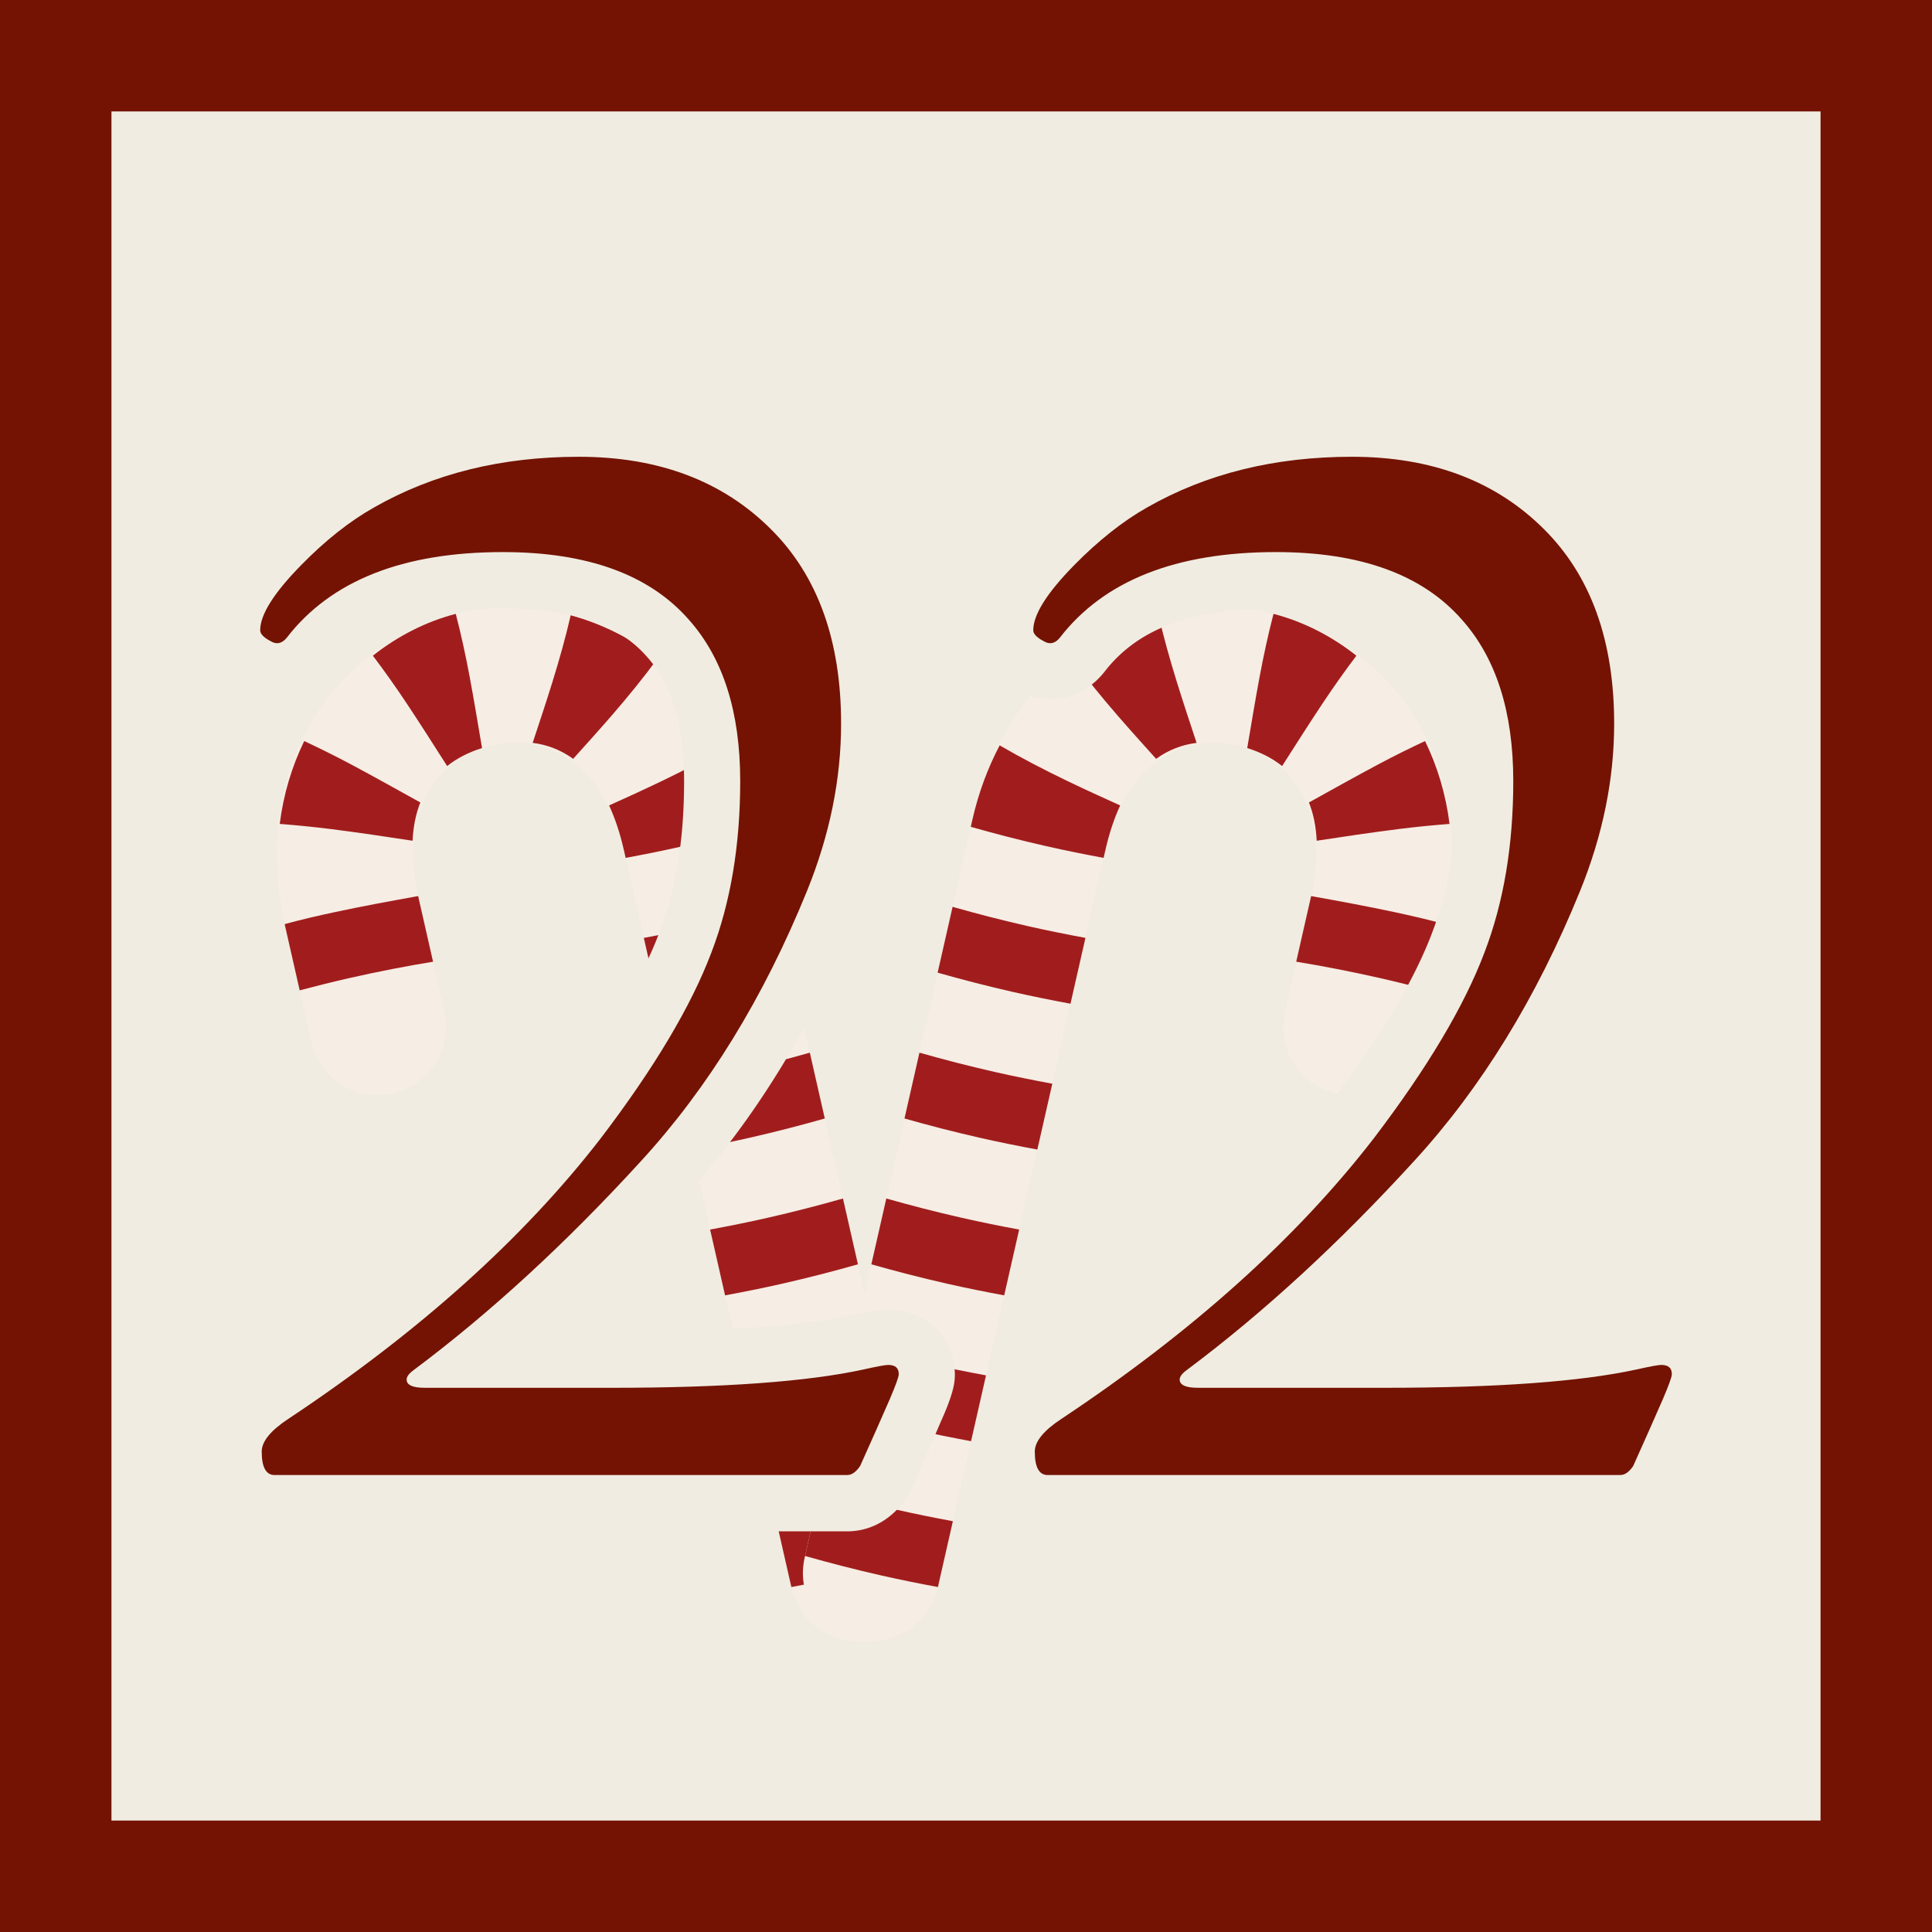 <?xml version="1.0" encoding="UTF-8" standalone="no"?>
<!-- Created with Inkscape (http://www.inkscape.org/) -->

<svg
   width="38"
   height="38"
   viewBox="0 0 10.054 10.054"
   version="1.1"
   id="svg1"
   sodipodi:docname="door22.svg"
   xml:space="preserve"
   inkscape:version="1.4.2 (f4327f4, 2025-05-13)"
   xmlns:inkscape="http://www.inkscape.org/namespaces/inkscape"
   xmlns:sodipodi="http://sodipodi.sourceforge.net/DTD/sodipodi-0.dtd"
   xmlns="http://www.w3.org/2000/svg"
   xmlns:svg="http://www.w3.org/2000/svg"><rect x="0" y="0" width="10.054" height="10.054" fill="#808080" stroke="none"/><sodipodi:namedview
     id="namedview1"
     pagecolor="#ffffff"
     bordercolor="#000000"
     borderopacity="0.25"
     inkscape:showpageshadow="2"
     inkscape:pageopacity="0.0"
     inkscape:pagecheckerboard="0"
     inkscape:deskcolor="#d1d1d1"
     inkscape:zoom="16"
     inkscape:cx="17.4375"
     inkscape:cy="20.71875"
     inkscape:window-width="1920"
     inkscape:window-height="1094"
     inkscape:window-x="-11"
     inkscape:window-y="-11"
     inkscape:window-maximized="1"
     inkscape:current-layer="svg1" /><defs
     id="defs1"><inkscape:path-effect
       effect="offset"
       id="path-effect1"
       is_visible="true"
       lpeversion="1.3"
       linejoin_type="round"
       unit="px"
       offset="1.1"
       miter_limit="4"
       attempt_force_join="false"
       update_on_knot_move="true" /></defs><rect
     style="display:inline;fill:#f0ece1;fill-opacity:1;stroke:#741303;stroke-width:0.58;stroke-linecap:round;stroke-linejoin:miter;stroke-dasharray:none;stroke-opacity:1"
     id="rect47"
     width="9.474"
     height="9.474"
     x="0.29"
     y="0.29"
     inkscape:export-filename="door1.svg"
     inkscape:export-xdpi="96"
     inkscape:export-ydpi="96" /><g
     id="g29"
     inkscape:label="Sukkerstok"
     transform="matrix(0.044,-0.01,0.01,0.044,1.481,-0.886)"
     style="display:inline"><path
       style="font-variation-settings:'wdth' 87, 'wght' 600;display:inline;opacity:1;fill:none;fill-opacity:1;stroke:#f6ede4;stroke-width:15.732;stroke-linecap:round;stroke-linejoin:miter;stroke-dasharray:none;stroke-opacity:1"
       d="m -26.39,198.309 v -87.324 c 0,-30.725 -40.047,-30.589 -40.047,0 v 13.627"
       id="path28"
       sodipodi:nodetypes="cccc"
       transform="translate(46.335,12.416)" /><path
       id="path29"
       style="font-variation-settings:'wdth' 87, 'wght' 600;display:inline;opacity:1;fill:#a11d1d;fill-opacity:1;stroke:none;stroke-width:0.787;stroke-linecap:round;stroke-linejoin:miter;stroke-dasharray:none;stroke-opacity:1"
       d="m -47.128,80.144 c -3.568,0.108 -7.1,1.012 -10.39,2.584 0.889,1.973 1.743,4.024 2.561,6.171 1.046,2.75 2.031,5.516 2.973,8.138 1.377,-0.662 2.871,-1.01 4.382,-1.128 0.151,-2.68 0.319,-5.488 0.429,-8.307 0.099,-2.568 0.123,-5.057 0.046,-7.459 z m 12.888,3.097 c -1.104,2.302 -2.376,4.643 -3.752,7.026 -1.255,2.172 -2.538,4.286 -3.784,6.351 1.538,0.558 2.957,1.47 4.145,2.831 1.814,-1.281 3.655,-2.574 5.505,-3.933 2.319,-1.706 4.516,-3.424 6.529,-5.177 -2.455,-2.988 -5.41,-5.379 -8.643,-7.098 z m -33.18,7.336 c -2.02,2.509 -3.685,5.423 -4.873,8.689 1.831,0.569 3.685,1.185 5.583,1.874 3.082,1.121 6.071,2.29 8.929,3.414 0.453,-1.634 1.083,-2.991 1.851,-4.105 -2.191,-1.959 -4.498,-4.044 -6.87,-6.095 -1.554,-1.342 -3.09,-2.59 -4.62,-3.778 z m 47.729,11.355 c -2.701,0.847 -5.572,1.602 -8.565,2.286 -2.198,0.502 -4.383,0.955 -6.523,1.389 0.329,1.56 0.521,3.333 0.521,5.379 v 0.943 c 2.196,0.088 4.447,0.147 6.744,0.147 3.086,2.4e-4 6.112,-0.089 8.991,-0.244 v -0.847 c 0,-3.226 -0.418,-6.249 -1.168,-9.053 z m -51.631,8.653 c -1.007,0.006 -1.987,0.043 -2.971,0.075 -9.51e-4,0.109 -0.008,0.216 -0.008,0.326 v 7.509 c 1.943,-0.067 3.92,-0.112 5.933,-0.112 3.384,0.001 6.686,0.111 9.797,0.298 v -7.695 c 0,-0.024 0.002,-0.043 0.002,-0.066 -3.107,-0.141 -6.481,-0.284 -9.797,-0.326 -0.993,-0.012 -1.979,-0.015 -2.956,-0.009 z m 52.798,10.71 c -2.879,0.155 -5.905,0.244 -8.991,0.244 -2.298,-9.2e-4 -4.548,-0.06 -6.744,-0.147 v 7.784 c 2.196,0.088 4.447,0.147 6.744,0.147 3.086,2e-4 6.112,-0.089 8.991,-0.244 z m 0,17.247 c -2.879,0.155 -5.905,0.244 -8.991,0.244 -2.298,-9.6e-4 -4.548,-0.06 -6.744,-0.147 v 7.785 c 2.196,0.088 4.447,0.147 6.744,0.147 3.086,2.1e-4 6.112,-0.089 8.991,-0.244 z m 0,17.247 c -2.879,0.155 -5.905,0.244 -8.991,0.244 -2.298,-9.5e-4 -4.548,-0.06 -6.744,-0.147 v 7.784 c 2.196,0.088 4.447,0.147 6.744,0.147 3.086,2.1e-4 6.112,-0.089 8.991,-0.244 z m 0,17.247 c -2.879,0.155 -5.905,0.244 -8.991,0.244 -2.298,-9.2e-4 -4.548,-0.06 -6.744,-0.147 v 7.785 c 2.196,0.088 4.447,0.147 6.744,0.147 3.086,2.1e-4 6.112,-0.089 8.991,-0.244 z m 0,17.247 c -2.879,0.155 -5.905,0.244 -8.991,0.244 -2.298,-9.5e-4 -4.548,-0.06 -6.744,-0.147 v 7.785 c 2.196,0.088 4.447,0.147 6.744,0.147 3.086,2.3e-4 6.112,-0.089 8.991,-0.244 z"
       transform="translate(46.335,12.416)" /></g><g
     id="g2"
     inkscape:label="Sukkerstok"
     transform="matrix(-0.044,-0.01,-0.01,0.044,7.518,-0.886)"
     style="display:inline"><path
       style="font-variation-settings:'wdth' 87, 'wght' 600;display:inline;opacity:1;fill:none;fill-opacity:1;stroke:#f6ede4;stroke-width:15.732;stroke-linecap:round;stroke-linejoin:miter;stroke-dasharray:none;stroke-opacity:1"
       d="m -26.39,198.309 v -87.324 c 0,-30.725 -40.047,-30.589 -40.047,0 v 13.627"
       id="path1"
       sodipodi:nodetypes="cccc"
       transform="translate(46.335,12.416)" /><path
       id="path2"
       style="font-variation-settings:'wdth' 87, 'wght' 600;display:inline;opacity:1;fill:#a11d1d;fill-opacity:1;stroke:none;stroke-width:0.787;stroke-linecap:round;stroke-linejoin:miter;stroke-dasharray:none;stroke-opacity:1"
       d="m -47.128,80.144 c -3.568,0.108 -7.1,1.012 -10.39,2.584 0.889,1.973 1.743,4.024 2.561,6.171 1.046,2.75 2.031,5.516 2.973,8.138 1.377,-0.662 2.871,-1.01 4.382,-1.128 0.151,-2.68 0.319,-5.488 0.429,-8.307 0.099,-2.568 0.123,-5.057 0.046,-7.459 z m 12.888,3.097 c -1.104,2.302 -2.376,4.643 -3.752,7.026 -1.255,2.172 -2.538,4.286 -3.784,6.351 1.538,0.558 2.957,1.47 4.145,2.831 1.814,-1.281 3.655,-2.574 5.505,-3.933 2.319,-1.706 4.516,-3.424 6.529,-5.177 -2.455,-2.988 -5.41,-5.379 -8.643,-7.098 z m -33.18,7.336 c -2.02,2.509 -3.685,5.423 -4.873,8.689 1.831,0.569 3.685,1.185 5.583,1.874 3.082,1.121 6.071,2.29 8.929,3.414 0.453,-1.634 1.083,-2.991 1.851,-4.105 -2.191,-1.959 -4.498,-4.044 -6.87,-6.095 -1.554,-1.342 -3.09,-2.59 -4.62,-3.778 z m 47.729,11.355 c -2.701,0.847 -5.572,1.602 -8.565,2.286 -2.198,0.502 -4.383,0.955 -6.523,1.389 0.329,1.56 0.521,3.333 0.521,5.379 v 0.943 c 2.196,0.088 4.447,0.147 6.744,0.147 3.086,2.4e-4 6.112,-0.089 8.991,-0.244 v -0.847 c 0,-3.226 -0.418,-6.249 -1.168,-9.053 z m -51.631,8.653 c -1.007,0.006 -1.987,0.043 -2.971,0.075 -9.51e-4,0.109 -0.008,0.216 -0.008,0.326 v 7.509 c 1.943,-0.067 3.92,-0.112 5.933,-0.112 3.384,0.001 6.686,0.111 9.797,0.298 v -7.695 c 0,-0.024 0.002,-0.043 0.002,-0.066 -3.107,-0.141 -6.481,-0.284 -9.797,-0.326 -0.993,-0.012 -1.979,-0.015 -2.956,-0.009 z m 52.798,10.71 c -2.879,0.155 -5.905,0.244 -8.991,0.244 -2.298,-9.2e-4 -4.548,-0.06 -6.744,-0.147 v 7.784 c 2.196,0.088 4.447,0.147 6.744,0.147 3.086,2e-4 6.112,-0.089 8.991,-0.244 z m 0,17.247 c -2.879,0.155 -5.905,0.244 -8.991,0.244 -2.298,-9.6e-4 -4.548,-0.06 -6.744,-0.147 v 7.785 c 2.196,0.088 4.447,0.147 6.744,0.147 3.086,2.1e-4 6.112,-0.089 8.991,-0.244 z m 0,17.247 c -2.879,0.155 -5.905,0.244 -8.991,0.244 -2.298,-9.5e-4 -4.548,-0.06 -6.744,-0.147 v 7.784 c 2.196,0.088 4.447,0.147 6.744,0.147 3.086,2.1e-4 6.112,-0.089 8.991,-0.244 z m 0,17.247 c -2.879,0.155 -5.905,0.244 -8.991,0.244 -2.298,-9.2e-4 -4.548,-0.06 -6.744,-0.147 v 7.785 c 2.196,0.088 4.447,0.147 6.744,0.147 3.086,2.1e-4 6.112,-0.089 8.991,-0.244 z m 0,17.247 c -2.879,0.155 -5.905,0.244 -8.991,0.244 -2.298,-9.5e-4 -4.548,-0.06 -6.744,-0.147 v 7.785 c 2.196,0.088 4.447,0.147 6.744,0.147 3.086,2.3e-4 6.112,-0.089 8.991,-0.244 z"
       transform="translate(46.335,12.416)" /></g><path
     style="font-size:8.083px;font-family:'Californian FB';-inkscape-font-specification:'Californian FB, Normal';text-align:center;letter-spacing:-0.003px;word-spacing:-0.025px;text-anchor:middle;fill:#f0ece1;fill-opacity:1;stroke-width:0.383;stroke-linecap:round"
     d="m 3.012,2.086 c -0.448,0 -0.852,0.097 -1.209,0.301 C 1.647,2.474 1.499,2.596 1.359,2.738 1.223,2.877 1.062,3.07 1.062,3.281 c 0,0.203 0.173,0.296 0.236,0.326 a 0.291,0.291 0 0 0 0.016,0.006 c 0.163,0.065 0.316,-2.044e-4 0.408,-0.115 0.164,-0.213 0.429,-0.332 0.895,-0.332 0.388,0 0.611,0.093 0.75,0.252 0.12,0.134 0.193,0.336 0.193,0.648 0,0.306 -0.043,0.565 -0.129,0.787 C 3.341,5.093 3.163,5.399 2.896,5.748 2.518,6.238 2,6.703 1.34,7.141 1.225,7.216 1.07,7.348 1.07,7.555 c 0,0.167 0.087,0.414 0.359,0.414 h 2.979 c 0.154,0 0.256,-0.094 0.311,-0.176 A 0.291,0.291 0 0 0 4.742,7.75 C 4.801,7.619 4.852,7.501 4.896,7.398 4.91,7.367 4.959,7.259 4.967,7.188 a 0.291,0.291 0 0 0 0.002,-0.033 v -0.002 c -1e-6,-0.078 -0.028,-0.162 -0.088,-0.229 a 0.291,0.291 0 0 0 -0.025,-0.025 c -0.075,-0.065 -0.17,-0.084 -0.234,-0.084 -0.055,0 -0.153,0.021 -0.189,0.029 -0.252,0.055 -0.679,0.088 -1.25,0.088 H 2.855 C 3.09,6.722 3.321,6.491 3.551,6.24 3.928,5.829 4.231,5.331 4.469,4.748 4.6,4.424 4.668,4.096 4.668,3.766 4.668,3.272 4.526,2.859 4.219,2.551 3.905,2.237 3.494,2.086 3.012,2.086 Z m 4.023,0 c -0.448,0 -0.852,0.097 -1.209,0.301 C 5.671,2.474 5.523,2.596 5.383,2.738 5.247,2.877 5.086,3.07 5.086,3.281 c 0,0.198 0.165,0.293 0.234,0.326 a 0.291,0.291 0 0 0 0.016,0.006 c 0.161,0.064 0.316,0.003 0.41,-0.115 0.164,-0.213 0.429,-0.332 0.895,-0.332 0.388,0 0.611,0.093 0.75,0.252 0.12,0.134 0.193,0.336 0.193,0.648 0,0.305 -0.045,0.563 -0.131,0.787 C 7.363,5.093 7.185,5.399 6.918,5.748 6.539,6.238 6.023,6.703 5.363,7.141 5.249,7.216 5.094,7.348 5.094,7.555 c 0,0.163 0.082,0.414 0.357,0.414 h 2.98 c 0.158,0 0.257,-0.099 0.309,-0.176 A 0.291,0.291 0 0 0 8.764,7.75 C 8.822,7.621 8.874,7.504 8.92,7.398 8.936,7.36 8.98,7.257 8.988,7.188 a 0.291,0.291 0 0 0 0.002,-0.033 v -0.002 C 8.99,6.94 8.821,6.814 8.645,6.814 c -0.055,0 -0.155,0.021 -0.191,0.029 -0.253,0.055 -0.677,0.088 -1.248,0.088 H 6.877 C 7.111,6.722 7.343,6.491 7.572,6.24 7.949,5.83 8.254,5.332 8.492,4.748 8.624,4.424 8.691,4.096 8.691,3.766 8.691,3.272 8.55,2.859 8.242,2.551 7.928,2.237 7.517,2.086 7.035,2.086 Z"
     id="text1"
     aria-label="22"
     inkscape:path-effect="#path-effect1"
     inkscape:original-d="m 4.6772059,7.1523408 q 0,0.019734 -0.04736,0.1302406 -0.067094,0.1539207 -0.1539207,0.3473083 -0.031574,0.04736 -0.067094,0.04736 h -2.979747 q -0.067094,0 -0.067094,-0.1223472 0,-0.078934 0.138134,-0.1697075 1.0221913,-0.6788297 1.6260341,-1.4602733 0.4183486,-0.5485892 0.576216,-0.9669378 0.149974,-0.3907218 0.149974,-0.8919508 0,-0.5406958 -0.2683746,-0.8406438 -0.3078414,-0.351255 -0.9669377,-0.351255 -0.7814436,0 -1.1248052,0.4459754 -0.031574,0.039467 -0.07104,0.02368 -0.067094,-0.031573 -0.067094,-0.063147 0,-0.1223472 0.213121,-0.3394149 0.1894409,-0.1933876 0.3788818,-0.2999481 0.4617621,-0.2644278 1.0656048,-0.2644278 0.6235762,0 1.002458,0.3788817 0.363095,0.363095 0.363095,1.0103513 0,0.4341353 -0.1776008,0.8722173 -0.3394149,0.8327505 -0.864324,1.4050198 -0.5841093,0.6393629 -1.1800587,1.0853383 -0.039467,0.027627 -0.039467,0.051307 0,0.043414 0.09472,0.043414 h 0.9708845 q 0.8722173,0 1.3102993,-0.094721 0.1065605,-0.02368 0.1302406,-0.02368 0.055254,0 0.055255,0.04736 z m 4.0228629,0 q 0,0.019734 -0.04736,0.1302406 -0.067094,0.1539207 -0.1539207,0.3473083 -0.031574,0.04736 -0.067094,0.04736 h -2.979747 q -0.067094,0 -0.067094,-0.1223472 0,-0.078934 0.138134,-0.1697075 1.0221913,-0.6788297 1.6260341,-1.4602733 0.4183486,-0.5485892 0.576216,-0.9669378 0.149974,-0.3907218 0.149974,-0.8919508 0,-0.5406958 -0.2683746,-0.8406438 -0.3078414,-0.351255 -0.9669377,-0.351255 -0.7814436,0 -1.1248052,0.4459754 -0.031574,0.039467 -0.07104,0.02368 -0.067094,-0.031573 -0.067094,-0.063147 0,-0.1223472 0.2131209,-0.3394149 Q 5.7795221,2.7478406 5.968963,2.6412801 6.4307251,2.3768523 7.0345679,2.3768523 q 0.6235762,0 1.0024579,0.3788817 0.363095,0.363095 0.363095,1.0103513 0,0.4341353 -0.1776008,0.8722173 -0.3394149,0.8327505 -0.864324,1.4050198 -0.5841093,0.6393629 -1.1800587,1.0853383 -0.039467,0.027627 -0.039467,0.051307 0,0.043414 0.094721,0.043414 h 0.9708844 q 0.8722173,0 1.3102993,-0.094721 0.1065605,-0.02368 0.1302406,-0.02368 0.055254,0 0.055253,0.04736 z" /><path
     style="font-size:8.083px;font-family:'Californian FB';-inkscape-font-specification:'Californian FB, Normal';text-align:center;letter-spacing:-0.003px;word-spacing:-0.025px;text-anchor:middle;fill:#741303;stroke-width:0.383;stroke-linecap:round"
     d="m 4.677,7.152 q 0,0.02 -0.047,0.13 -0.067,0.154 -0.154,0.347 -0.032,0.047 -0.067,0.047 h -2.98 q -0.067,0 -0.067,-0.122 0,-0.079 0.138,-0.17 1.022,-0.679 1.626,-1.46 0.418,-0.549 0.576,-0.967 0.15,-0.391 0.15,-0.892 0,-0.541 -0.268,-0.841 -0.308,-0.351 -0.967,-0.351 -0.781,0 -1.125,0.446 -0.032,0.039 -0.071,0.024 -0.067,-0.032 -0.067,-0.063 0,-0.122 0.213,-0.339 0.189,-0.193 0.379,-0.3 0.462,-0.264 1.066,-0.264 0.624,0 1.002,0.379 0.363,0.363 0.363,1.01 0,0.434 -0.178,0.872 -0.339,0.833 -0.864,1.405 -0.584,0.639 -1.18,1.085 -0.039,0.028 -0.039,0.051 0,0.043 0.095,0.043 h 0.971 q 0.872,0 1.31,-0.095 0.107,-0.024 0.13,-0.024 0.055,0 0.055,0.047 z m 4.023,0 q 0,0.02 -0.047,0.13 -0.067,0.154 -0.154,0.347 -0.032,0.047 -0.067,0.047 h -2.98 q -0.067,0 -0.067,-0.122 0,-0.079 0.138,-0.17 1.022,-0.679 1.626,-1.46 0.418,-0.549 0.576,-0.967 0.15,-0.391 0.15,-0.892 0,-0.541 -0.268,-0.841 -0.308,-0.351 -0.967,-0.351 -0.781,0 -1.125,0.446 -0.032,0.039 -0.071,0.024 -0.067,-0.032 -0.067,-0.063 0,-0.122 0.213,-0.339 Q 5.78,2.748 5.969,2.641 6.431,2.377 7.035,2.377 q 0.624,0 1.002,0.379 0.363,0.363 0.363,1.01 0,0.434 -0.178,0.872 -0.339,0.833 -0.864,1.405 -0.584,0.639 -1.18,1.085 -0.039,0.028 -0.039,0.051 0,0.043 0.095,0.043 h 0.971 q 0.872,0 1.31,-0.095 0.107,-0.024 0.13,-0.024 0.055,0 0.055,0.047 z"
     id="text73"
     aria-label="22" /></svg>
